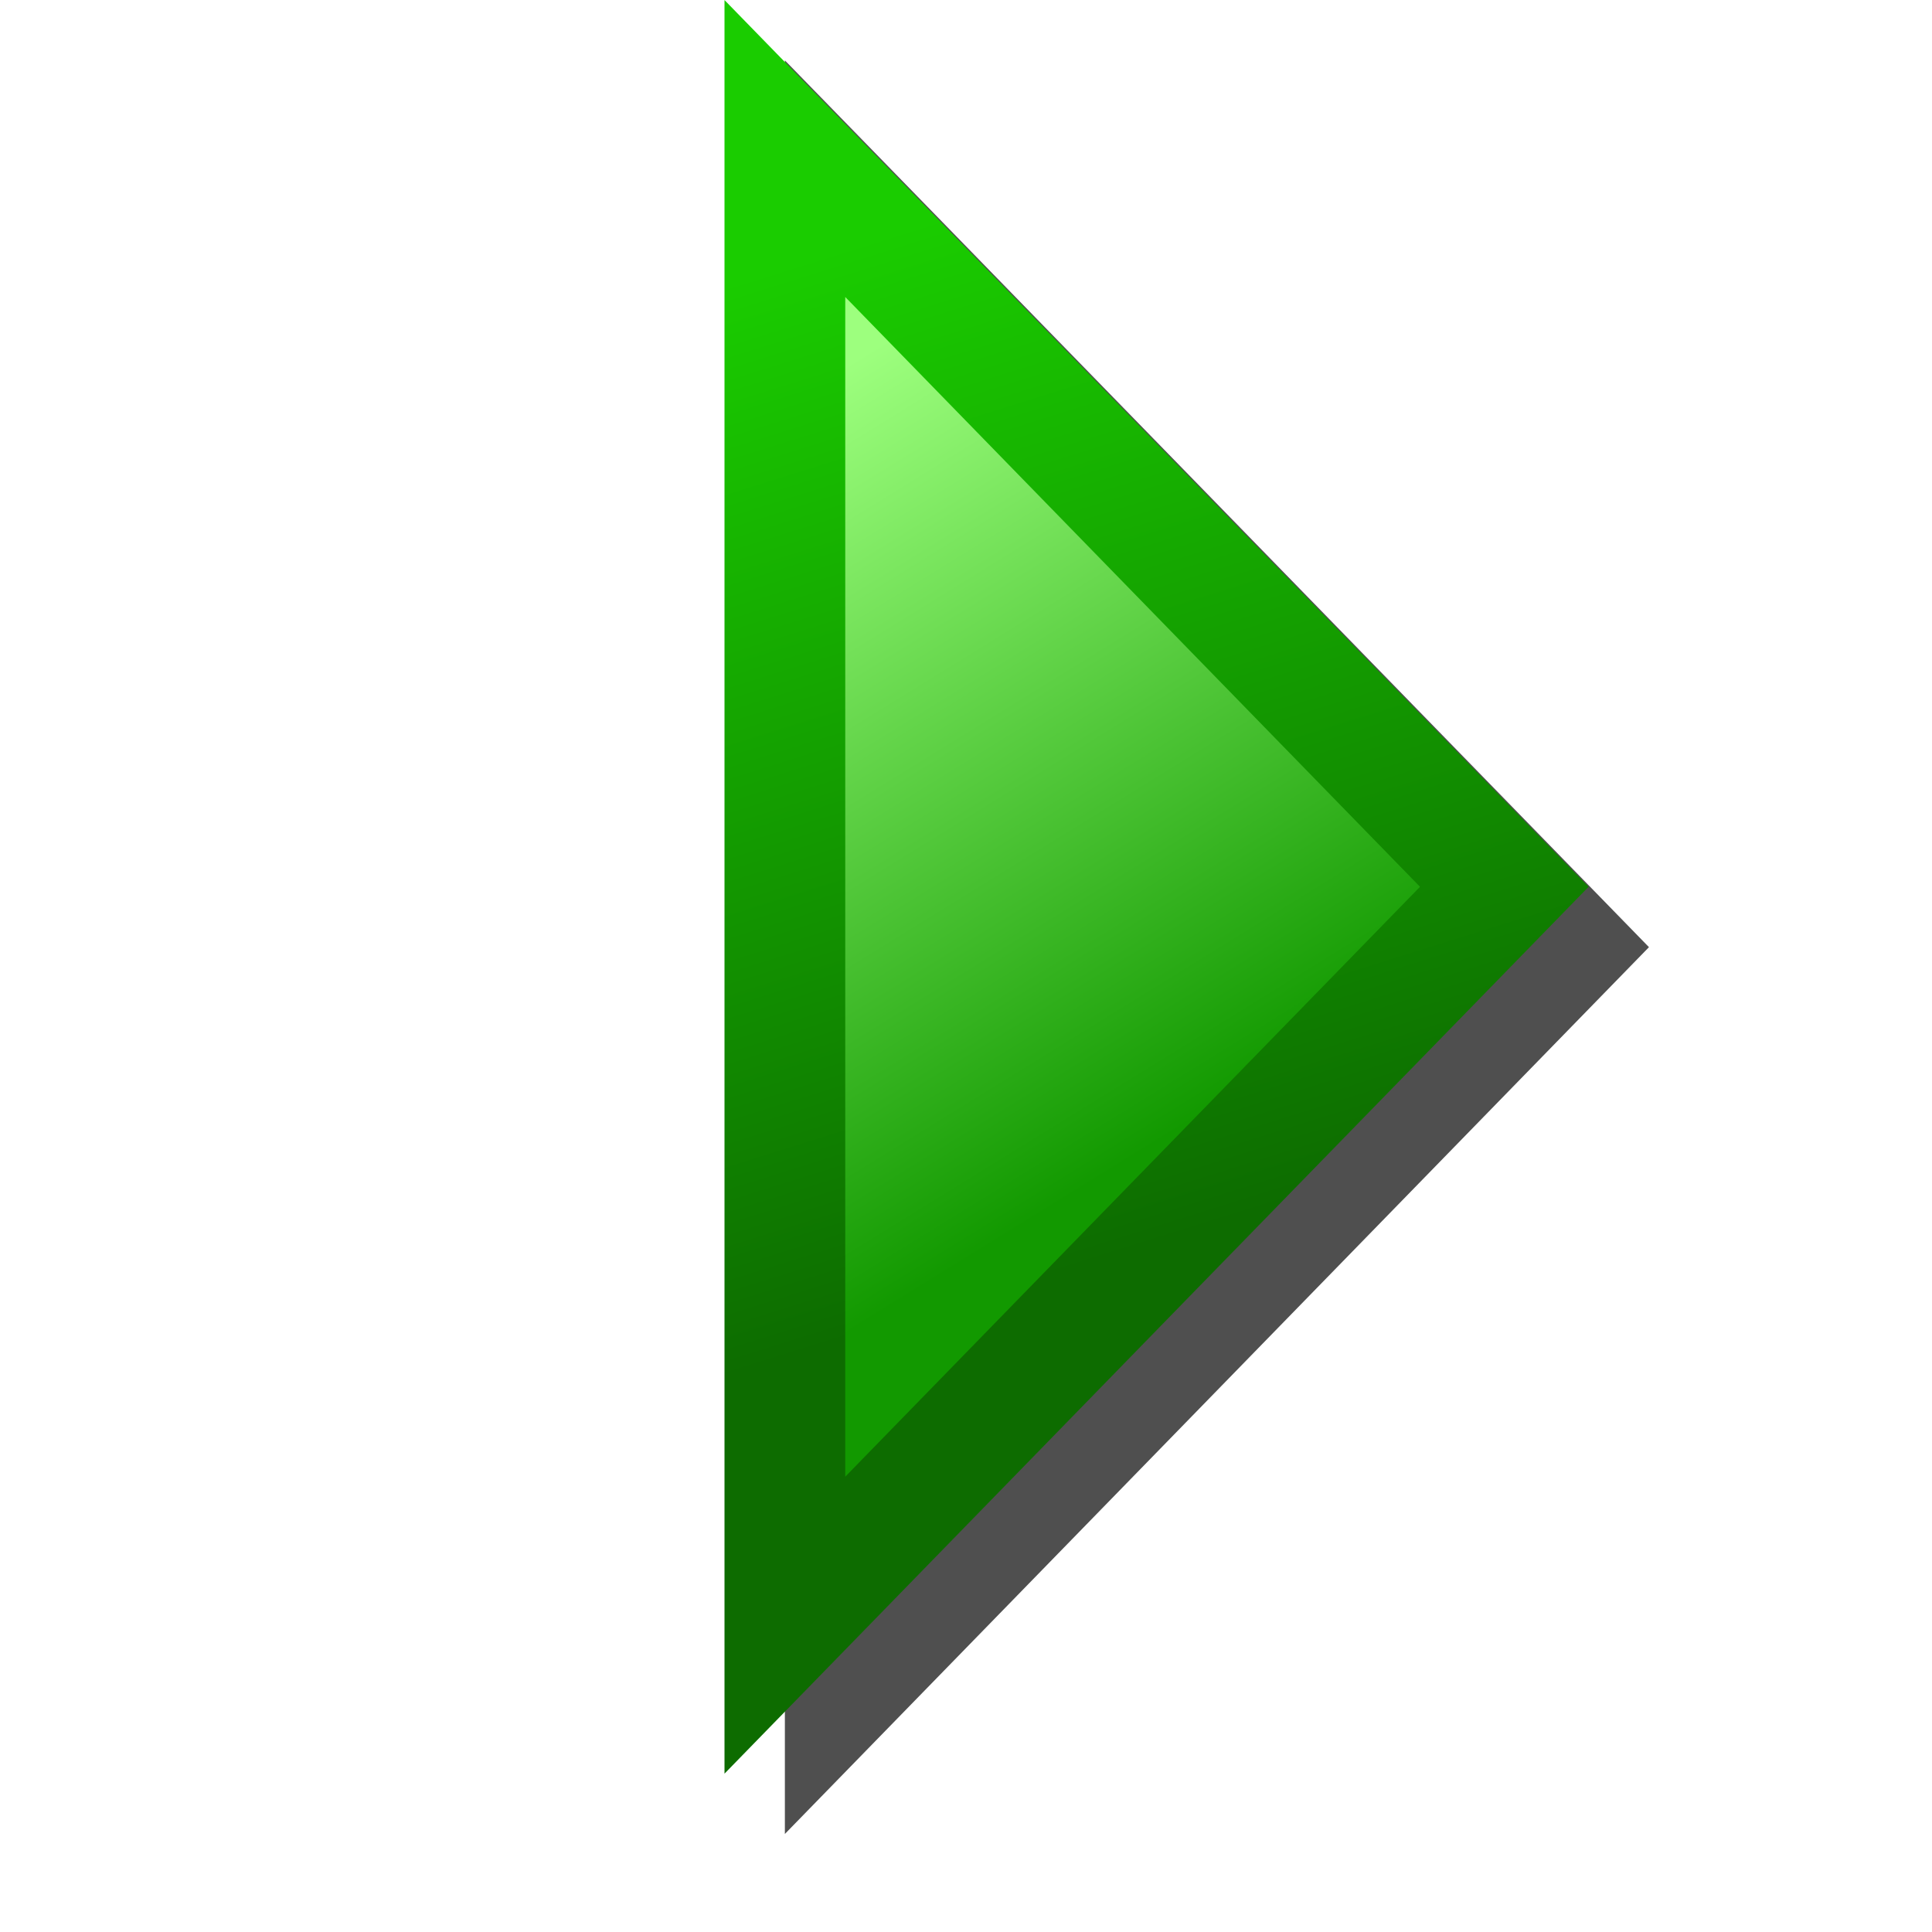 <?xml version="1.0" encoding="UTF-8" standalone="no"?>
<svg
   version="1.1"
   viewBox="0 0 16 16"
   id="svg12"
   sodipodi:docname="startDebugger.svg"
   width="16"
   height="16"
   inkscape:version="1.3.2 (1:1.3.2+202311252150+091e20ef0f)"
   xmlns:inkscape="http://www.inkscape.org/namespaces/inkscape"
   xmlns:sodipodi="http://sodipodi.sourceforge.net/DTD/sodipodi-0.dtd"
   xmlns:xlink="http://www.w3.org/1999/xlink"
   xmlns="http://www.w3.org/2000/svg"
   xmlns:svg="http://www.w3.org/2000/svg">
  <sodipodi:namedview
     id="namedview12"
     pagecolor="#ffffff"
     bordercolor="#000000"
     borderopacity="0.25"
     inkscape:showpageshadow="2"
     inkscape:pageopacity="0.0"
     inkscape:pagecheckerboard="0"
     inkscape:deskcolor="#d1d1d1"
     showgrid="true"
     inkscape:zoom="56.25"
     inkscape:cx="12.568889"
     inkscape:cy="7.7333333"
     inkscape:window-width="3840"
     inkscape:window-height="2059"
     inkscape:window-x="3840"
     inkscape:window-y="0"
     inkscape:window-maximized="1"
     inkscape:current-layer="svg12">
    <inkscape:grid
       id="grid40"
       units="px"
       originx="0"
       originy="0"
       spacingx="1"
       spacingy="1"
       empcolor="#0099e5"
       empopacity="0.302"
       color="#0099e5"
       opacity="0.149"
       empspacing="5"
       dotted="false"
       gridanglex="30"
       gridanglez="30"
       visible="true" />
  </sodipodi:namedview>
  <defs
     id="defs6">
    <linearGradient
       id="linearGradient1700"
       x1="317.29"
       x2="260.22"
       y1="273.64"
       y2="181.26"
       gradientTransform="matrix(0.063,0,0,0.063,-9.496,-8.334)"
       gradientUnits="userSpaceOnUse">
      <stop
         stop-color="#129900"
         offset="0"
         id="stop1" />
      <stop
         stop-color="#9dff7e"
         offset="1"
         id="stop2" />
    </linearGradient>
    <linearGradient
       id="linearGradient13092"
       x1="147.64"
       x2="106.66"
       y1="169.42"
       y2="38.477"
       gradientTransform="matrix(0.063,0,0,0.063,0.035,-0.302)"
       gradientUnits="userSpaceOnUse">
      <stop
         stop-color="#0d6c00"
         offset="0"
         id="stop3" />
      <stop
         stop-color="#1acc00"
         offset="1"
         id="stop4" />
    </linearGradient>
    <filter
       id="filter862"
       x="-0.188"
       y="-0.091"
       width="1.375"
       height="1.183"
       color-interpolation-filters="sRGB">
      <feGaussianBlur
         stdDeviation="7.892"
         id="feGaussianBlur4" />
    </filter>
    <filter
       id="filter1963"
       x="-0.11"
       y="-0.133"
       width="1.219"
       height="1.265"
       color-interpolation-filters="sRGB">
      <feGaussianBlur
         stdDeviation="4.368"
         id="feGaussianBlur5" />
    </filter>
    <linearGradient
       id="linearGradient1830"
       x1="68.234"
       x2="117.11"
       y1="104"
       y2="104"
       gradientUnits="userSpaceOnUse"
       xlink:href="#linearGradient1828"
       gradientTransform="matrix(0.063,0,0,0.063,-1.844,-1.022)" />
    <linearGradient
       id="linearGradient1828">
      <stop
         stop-color="#f7f0ab"
         offset="0"
         id="stop5" />
      <stop
         stop-color="#8a99ae"
         offset="1"
         id="stop6" />
    </linearGradient>
    <linearGradient
       id="linearGradient1838"
       x1="36.643"
       x2="117.28"
       y1="136"
       y2="136"
       gradientUnits="userSpaceOnUse"
       xlink:href="#linearGradient1828"
       gradientTransform="matrix(0.063,0,0,0.063,-1.798,-1.029)" />
    <linearGradient
       id="linearGradient1846"
       x1="52.042"
       x2="117.16"
       y1="168"
       y2="168"
       gradientUnits="userSpaceOnUse"
       xlink:href="#linearGradient1828"
       gradientTransform="matrix(0.063,0,0,0.063,-1.848,-1.036)" />
    <filter
       inkscape:collect="always"
       style="color-interpolation-filters:sRGB"
       id="filter46"
       x="-0.085"
       y="-0.076"
       width="1.17"
       height="1.152">
      <feGaussianBlur
         inkscape:collect="always"
         stdDeviation="0.466"
         id="feGaussianBlur46" />
    </filter>
  </defs>
  <path
     id="path44"
     style="color:#000000;opacity:0.83;mix-blend-mode:normal;fill:#000000;fill-opacity:1;-inkscape-stroke:none;filter:url(#filter46)"
     d="m 6.5,0.5 c -8,0 -8,0 0,0 z m 0,0 V 1.73 15.188 l 7.156,-7.344 z"
     sodipodi:nodetypes="ccccccc" />
  <path
     d="M 6.5,1.23 V 13.459 L 12.458,7.344 Z"
     fill="url(#linearGradient1700)"
     stroke="url(#linearGradient13092)"
     stroke-width="0.314"
     id="path7"
     style="fill:url(#linearGradient1700);stroke:url(#linearGradient13092);stroke-width:1;stroke-dasharray:none" />
</svg>
